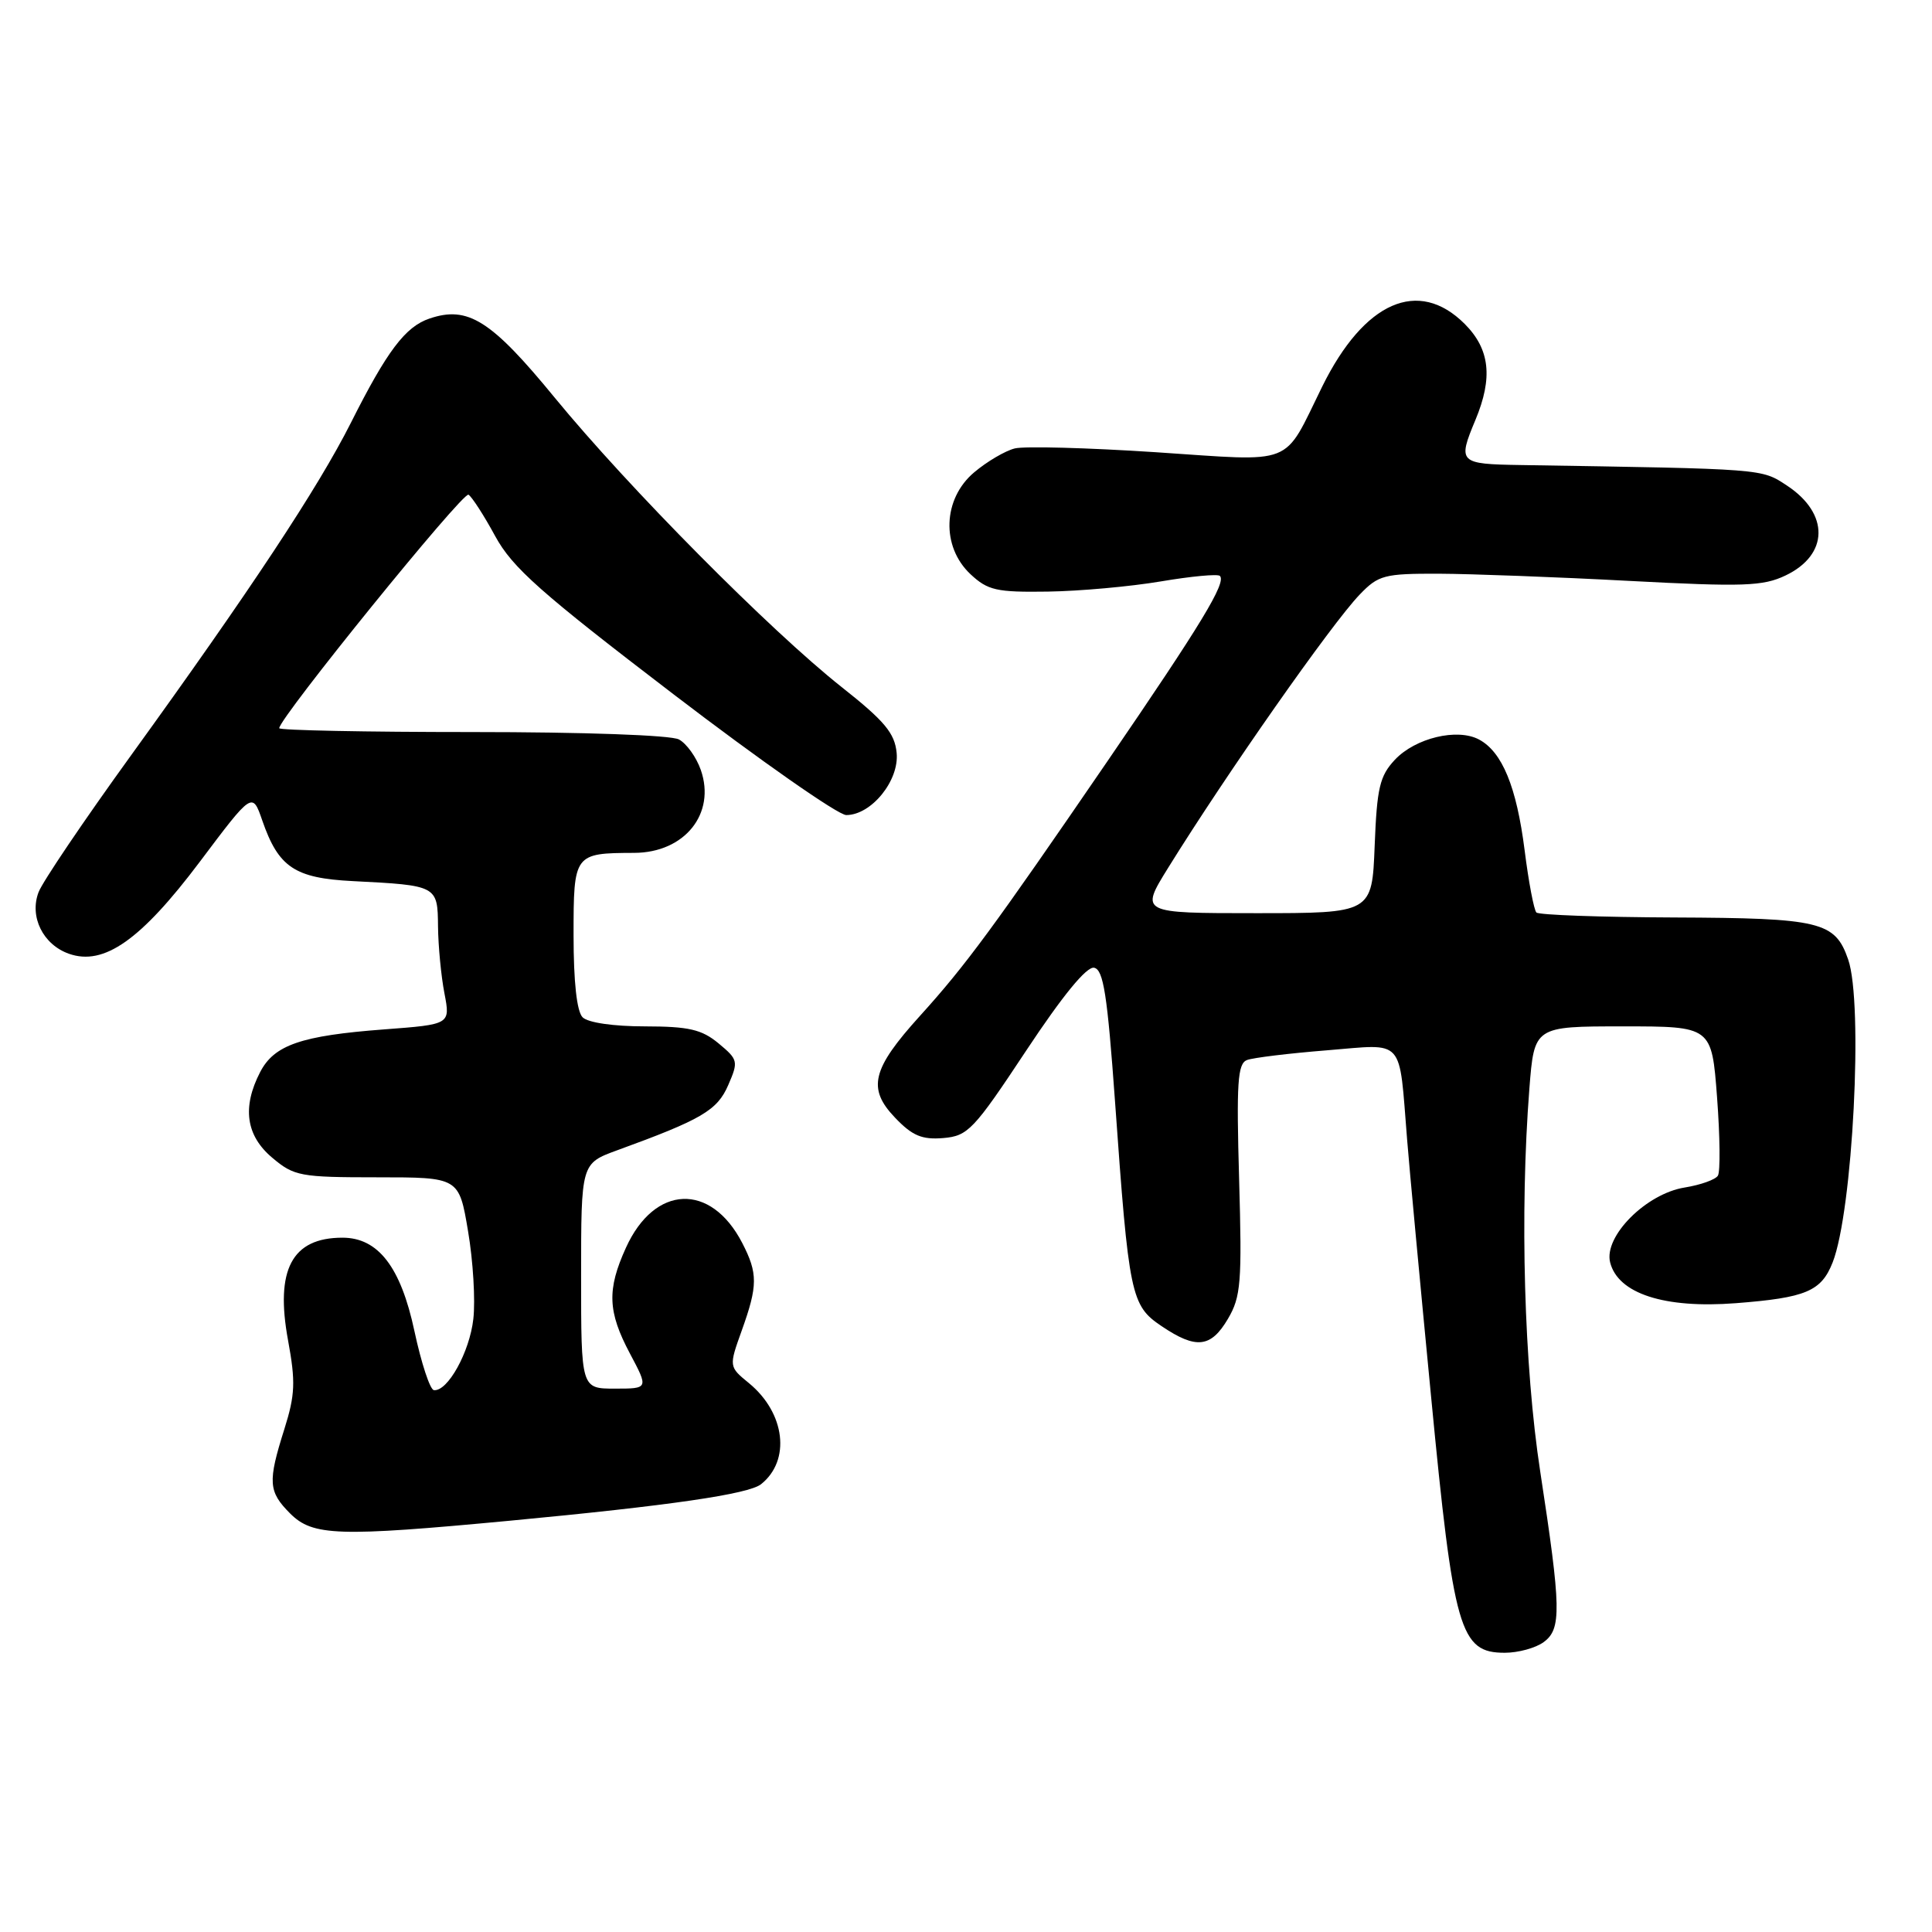 <?xml version="1.0" encoding="UTF-8" standalone="no"?>
<!DOCTYPE svg PUBLIC "-//W3C//DTD SVG 1.1//EN" "http://www.w3.org/Graphics/SVG/1.1/DTD/svg11.dtd" >
<svg xmlns="http://www.w3.org/2000/svg" xmlns:xlink="http://www.w3.org/1999/xlink" version="1.1" viewBox="0 0 256 256">
 <g >
 <path fill="currentColor"
d=" M 204.54 217.59 C 206.93 215.85 206.87 213.15 204.09 195.00 C 201.95 181.06 201.37 160.73 202.65 144.25 C 203.30 136.00 203.30 136.00 215.05 136.00 C 226.81 136.00 226.81 136.00 227.52 145.41 C 227.91 150.59 227.96 155.26 227.63 155.78 C 227.31 156.31 225.33 157.01 223.24 157.35 C 218.13 158.16 212.49 163.82 213.35 167.27 C 214.39 171.41 220.53 173.41 230.00 172.68 C 239.29 171.96 241.32 171.11 242.83 167.29 C 245.50 160.52 246.92 132.94 244.89 127.13 C 243.15 122.11 241.23 121.65 221.83 121.57 C 212.12 121.53 203.90 121.24 203.58 120.91 C 203.26 120.59 202.55 116.88 202.02 112.66 C 200.95 104.25 199.05 99.63 195.98 97.99 C 193.10 96.45 187.55 97.78 184.83 100.67 C 182.82 102.82 182.45 104.38 182.15 112.08 C 181.80 121.00 181.80 121.00 166.43 121.00 C 151.06 121.00 151.06 121.00 154.78 115.00 C 162.52 102.52 176.45 82.64 180.17 78.78 C 182.65 76.20 183.41 76.00 190.67 76.02 C 194.98 76.04 206.30 76.46 215.84 76.97 C 231.02 77.77 233.60 77.68 236.58 76.26 C 242.34 73.52 242.43 68.06 236.78 64.34 C 233.35 62.09 233.99 62.14 201.50 61.62 C 193.31 61.49 193.13 61.32 195.50 55.65 C 197.84 50.04 197.42 46.27 194.08 42.92 C 187.95 36.80 180.77 39.95 175.21 51.20 C 169.92 61.93 171.86 61.16 153.13 59.92 C 144.13 59.33 135.73 59.10 134.46 59.42 C 133.19 59.74 130.77 61.16 129.08 62.59 C 124.92 66.09 124.69 72.42 128.59 76.08 C 130.89 78.23 132.03 78.49 138.84 78.39 C 143.05 78.33 149.79 77.72 153.82 77.04 C 157.84 76.36 161.36 76.03 161.64 76.31 C 162.52 77.19 159.23 82.62 146.78 100.81 C 131.61 122.96 127.96 127.92 121.89 134.62 C 115.52 141.66 114.89 144.23 118.61 148.11 C 120.89 150.50 122.17 151.03 124.98 150.80 C 128.26 150.52 129.01 149.73 135.97 139.22 C 140.81 131.91 143.98 128.04 144.97 128.23 C 146.21 128.47 146.73 131.79 147.75 146.01 C 149.58 171.69 149.85 172.98 153.90 175.71 C 158.49 178.81 160.45 178.59 162.71 174.75 C 164.43 171.83 164.58 169.94 164.19 156.27 C 163.82 143.46 163.99 140.94 165.23 140.46 C 166.05 140.15 170.83 139.57 175.85 139.17 C 186.26 138.33 185.34 137.31 186.45 151.00 C 186.73 154.57 188.16 169.88 189.62 185.00 C 192.61 216.11 193.44 219.00 199.39 219.00 C 201.17 219.00 203.48 218.37 204.54 217.59 Z  M 67.59 201.50 C 88.76 199.50 99.21 197.98 100.85 196.66 C 104.80 193.51 104.05 187.24 99.26 183.29 C 96.57 181.09 96.57 181.09 98.29 176.29 C 100.42 170.35 100.43 168.73 98.35 164.70 C 94.19 156.66 86.73 156.97 82.94 165.33 C 80.41 170.89 80.52 173.80 83.47 179.35 C 85.94 184.00 85.94 184.00 81.47 184.00 C 77.00 184.00 77.00 184.00 77.00 169.08 C 77.00 154.17 77.00 154.17 81.75 152.43 C 92.99 148.34 95.04 147.13 96.49 143.79 C 97.86 140.64 97.81 140.41 95.21 138.25 C 92.97 136.40 91.28 136.01 85.45 136.00 C 81.31 136.00 77.91 135.51 77.20 134.80 C 76.43 134.03 76.00 130.11 76.00 123.92 C 76.00 113.12 76.06 113.04 84.03 113.01 C 90.72 112.99 94.88 107.81 92.86 102.02 C 92.27 100.33 90.97 98.52 89.96 97.98 C 88.90 97.41 77.33 97.00 62.57 97.00 C 48.50 97.00 37.00 96.77 37.00 96.49 C 37.00 95.14 61.35 65.10 62.08 65.55 C 62.53 65.83 64.13 68.30 65.61 71.03 C 67.90 75.23 71.59 78.50 89.25 92.00 C 100.76 100.80 111.06 108.00 112.13 108.00 C 115.46 108.00 119.17 103.43 118.81 99.76 C 118.56 97.15 117.22 95.54 111.51 91.03 C 102.05 83.54 83.26 64.59 73.50 52.69 C 65.08 42.42 62.00 40.48 56.91 42.21 C 53.70 43.29 51.28 46.51 46.49 56.03 C 42.15 64.64 33.14 78.27 17.34 100.12 C 11.13 108.71 5.62 116.86 5.11 118.22 C 3.87 121.47 5.70 125.17 9.14 126.38 C 13.77 128.01 18.67 124.56 26.46 114.21 C 33.44 104.92 33.44 104.92 34.75 108.71 C 36.90 114.92 39.04 116.36 46.73 116.75 C 57.95 117.32 57.99 117.34 58.04 122.77 C 58.07 125.37 58.45 129.35 58.89 131.62 C 59.68 135.74 59.68 135.74 50.90 136.40 C 39.90 137.23 36.33 138.46 34.47 142.06 C 32.06 146.72 32.59 150.48 36.08 153.41 C 38.97 155.85 39.79 156.00 49.99 156.00 C 60.82 156.00 60.82 156.00 62.02 163.14 C 62.69 167.07 63.00 172.30 62.72 174.76 C 62.23 179.16 59.31 184.42 57.49 184.20 C 56.98 184.14 55.82 180.61 54.91 176.36 C 53.10 167.88 50.11 164.00 45.38 164.00 C 38.68 164.00 36.44 168.23 38.17 177.61 C 39.18 183.11 39.11 184.81 37.68 189.36 C 35.46 196.38 35.55 197.64 38.45 200.55 C 41.45 203.54 44.77 203.65 67.59 201.50 Z "/>
</g>
</svg>